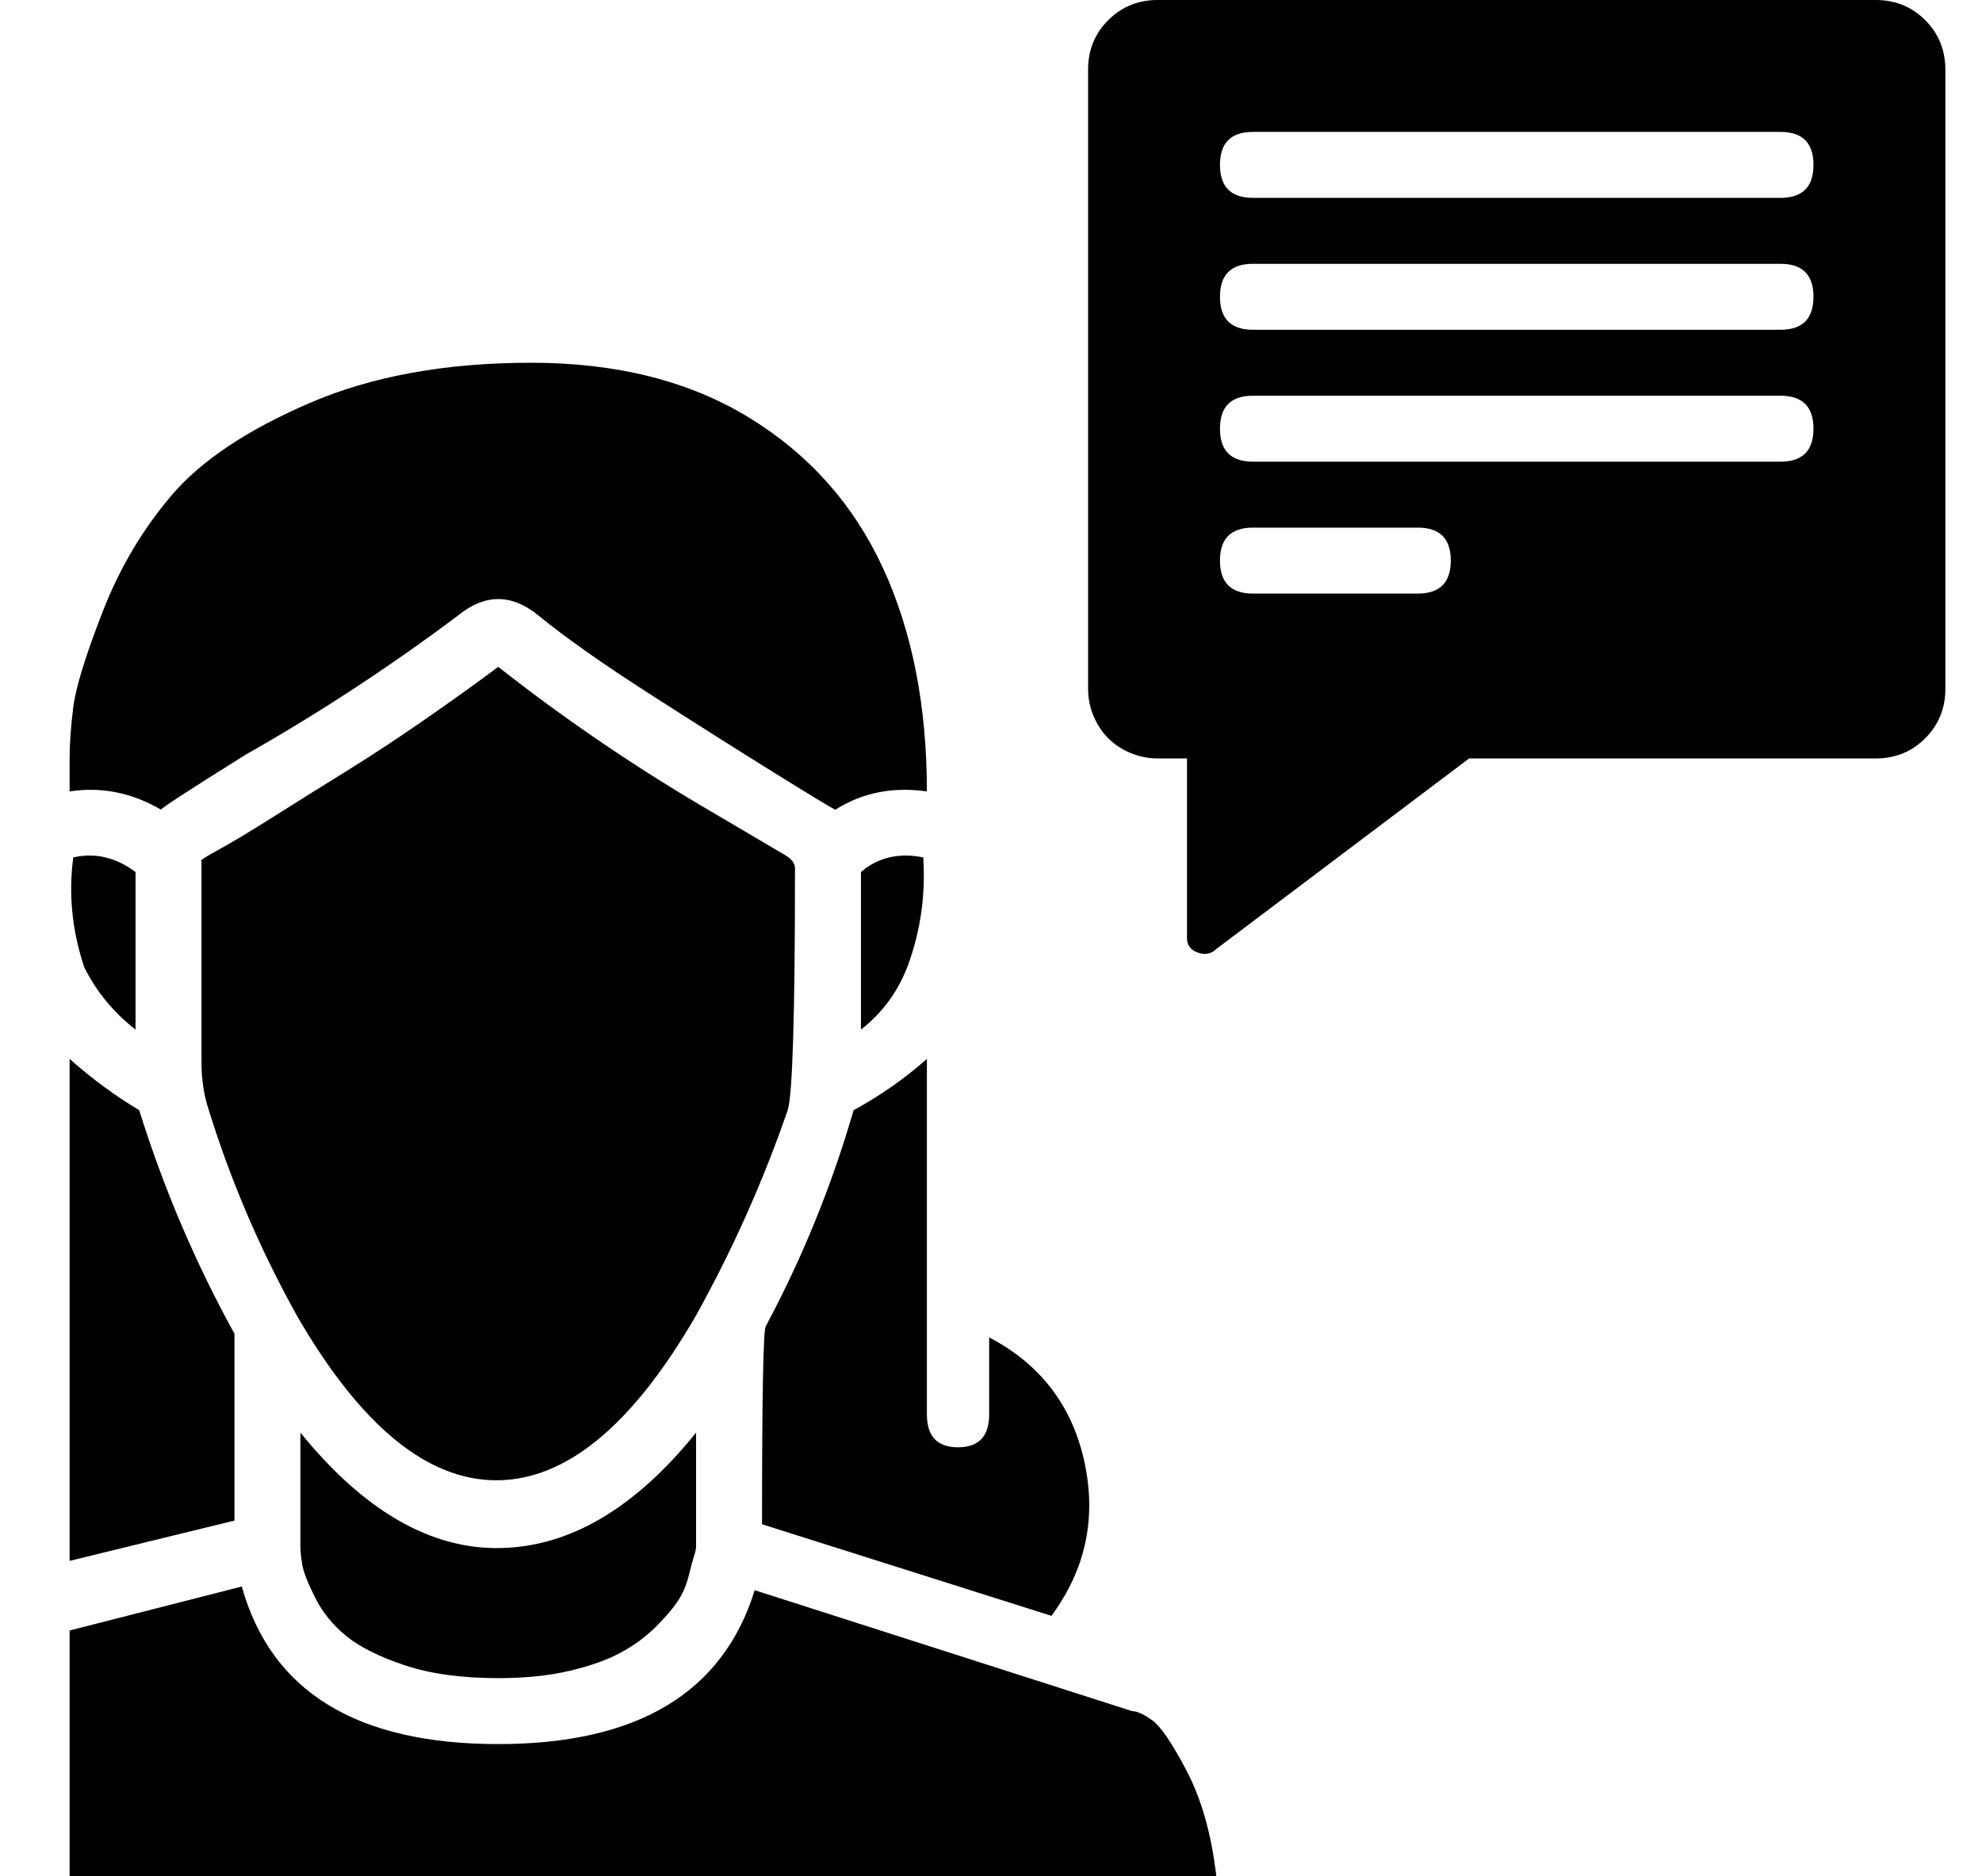 <?xml version="1.0" standalone="no"?>
<!DOCTYPE svg PUBLIC "-//W3C//DTD SVG 1.1//EN" "http://www.w3.org/Graphics/SVG/1.1/DTD/svg11.dtd" >
<svg xmlns="http://www.w3.org/2000/svg" xmlns:xlink="http://www.w3.org/1999/xlink" version="1.1" viewBox="-10 0 541 512">
  <g transform="matrix(1 0 0 -1 0 448)">
   <path fill="currentColor"
d="M502 448q8 0 13.5 -5.5t5.5 -13.5v-169q0 -8 -5.5 -13.5t-13.5 -5.5h-111l-69 -52q-2 -2 -5 -1t-3 4v49h-8q-5 0 -9.5 2.5t-7 7t-2.5 9.5v169q0 8 5.5 13.5t13.5 5.5h196zM377 286q9 0 9 9t-9 9h-45q-9 0 -9 -9t9 -9h45zM476 322q9 0 9 9t-9 9h-144q-9 0 -9 -9t9 -9h144z
M476 358q9 0 9 9t-9 9h-144q-9 0 -9 -9t9 -9h144zM476 394q9 0 9 9t-9 9h-144q-9 0 -9 -9t9 -9h144zM72 57q26 -32 54.5 -31.5t53.5 31.5v-31q0 -1 -0.5 -2.5t-1.5 -5.5t-3 -7t-6 -7t-9.5 -7t-14 -5t-19.5 -2q-15 0 -25.5 3.5t-16 8t-8.5 10.5t-3.5 9t-0.5 5v31zM225 210
q7 6 17 4q1 -15 -4 -29q-4 -11 -13 -18v43zM13 184q-5 15 -3 30q9 2 17 -4v-43q-9 7 -14 17zM135 349q35 0 59.5 -15t36.5 -41t12 -61q-14 2 -25 -5q-2 1 -16.5 10t-34 21.5t-30.5 21.5t-22 0q-28 -21 -58 -38q-24 -15 -23 -15q-12 7 -25 5v9q0 6 1 14t8 26t19 32t37.5 25
t60.5 11zM205 145q-10 -29 -25 -56q-26 -45 -54.5 -45t-54.5 45q-15 27 -24 56q-2 6 -2 13v55q-1 0 4.5 3t15 9t20 12.5t22 14.5t19.5 14q28 -22 59 -40q17 -10 19.5 -11.5t2.5 -3.5q0 -60 -2 -66zM322 -64h-313v56v-6v-8v25l47 12q12 -43 70 -43q57 0 70 42l103 -33
q2 0 5.5 -2.5t9.5 -14t8 -28.5zM9 22v137q9 -8 19 -14q10 -32 26 -61v-51zM260 83q21 -11 26 -34t-9 -42l-79 25q0 52 1 54q15 28 24 59q11 6 20 14v-97q0 -9 8.5 -9t8.5 9v21z" />
  </g>

</svg>
